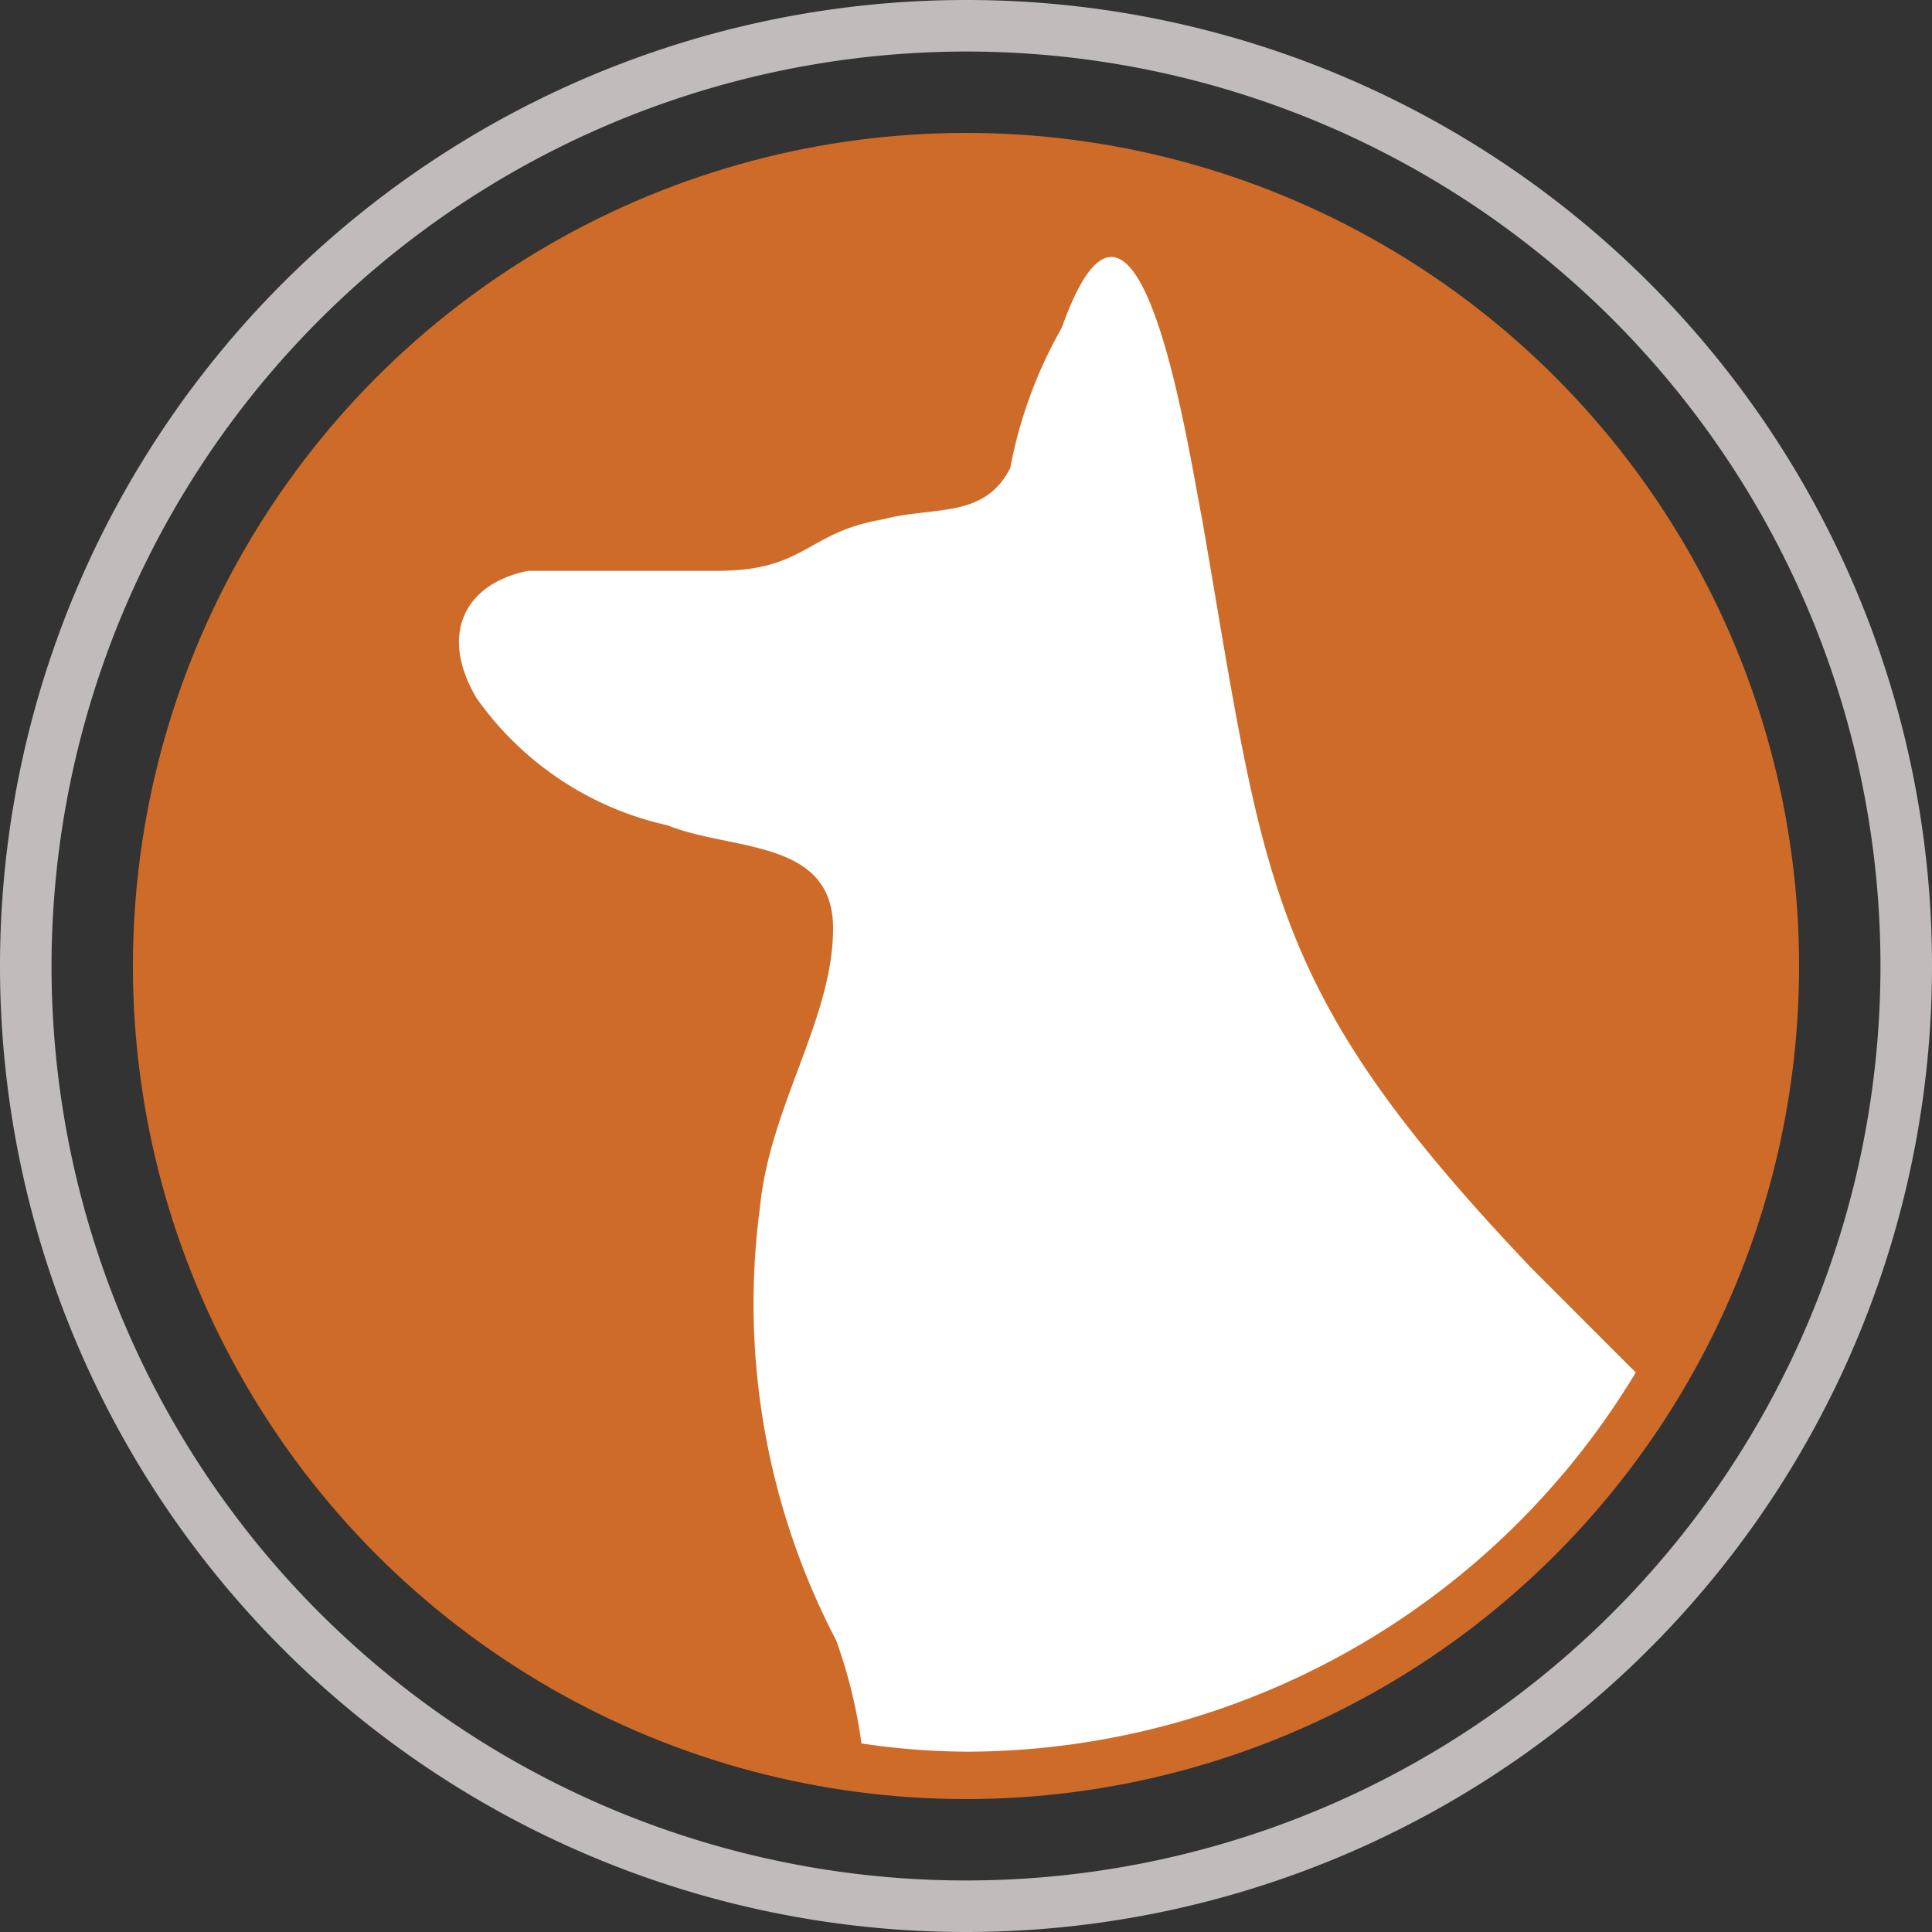 <svg id="Layer_1" data-name="Layer 1" xmlns="http://www.w3.org/2000/svg" viewBox="0 0 37.5 37.5"><rect x="0" y="0" width="37.5" height="37.5" fill="#333333" stroke="none"/><defs><style>.cls-1{fill:#cf6b28;}.cls-2{fill:#fff;fill-rule:evenodd;}.cls-3{fill:#c1bcbb;}</style></defs><circle class="cls-1" cx="18.75" cy="18.75" r="16.17"/><path class="cls-2" d="M32,26.91l-2-2c-5.18-5.44-5.18-7.41-6.42-14.58-.25-1.23-1.23-7.9-2.72-3.7a8.76,8.76,0,0,0-1,2.72c-.5,1-1.49.74-2.47,1-1.49.25-1.49,1-3.22,1H10.5c-1.24.25-1.73,1.24-1,2.47a6.17,6.17,0,0,0,3.71,2.47c1.23.5,3.21.25,3.21,2S15.19,21.74,15,23.71a14.12,14.12,0,0,0,1.48,8.4,9.7,9.7,0,0,1,.49,2,14.24,14.24,0,0,0,2.08.16A15.2,15.2,0,0,0,32,26.91Z" transform="translate(-0.25 -0.27)"/><path class="cls-3" d="M19,1.27A17.75,17.75,0,1,1,1.25,19,17.77,17.77,0,0,1,19,1.27m0-1A18.75,18.75,0,1,0,37.75,19,18.74,18.74,0,0,0,19,.27Z" transform="translate(-0.25 -0.27)"/></svg>